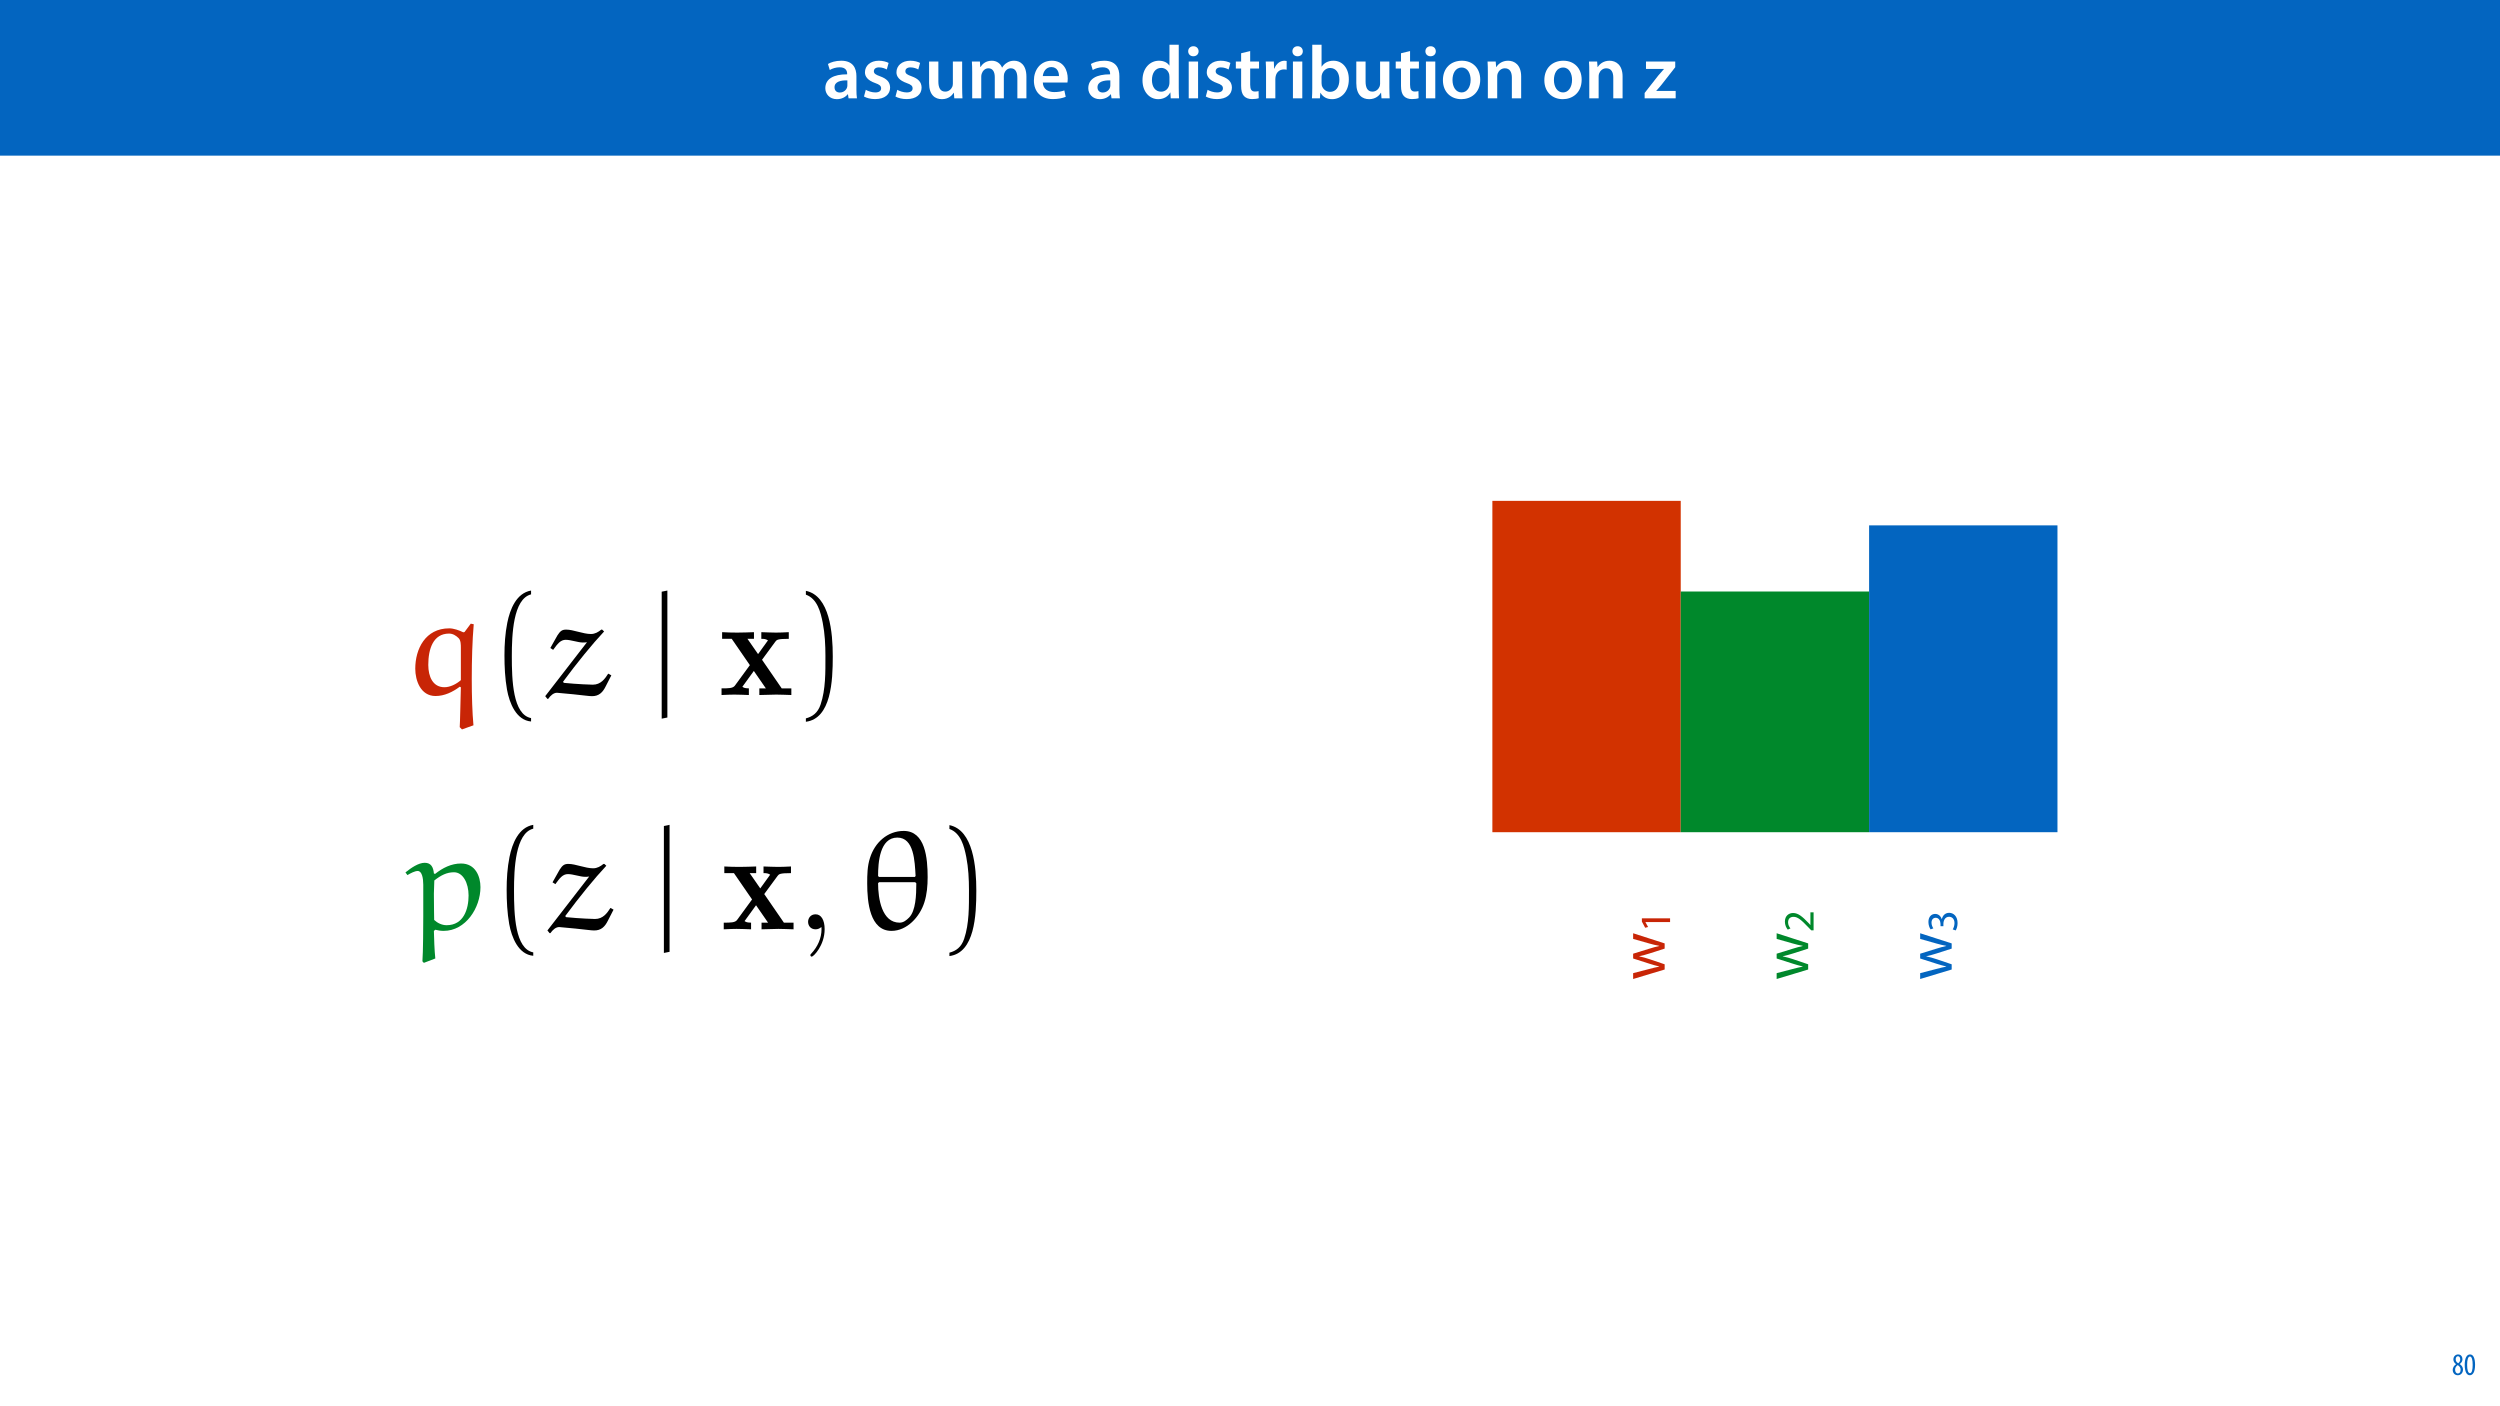 <?xml version="1.0" encoding="UTF-8"?>
<svg xmlns="http://www.w3.org/2000/svg" xmlns:xlink="http://www.w3.org/1999/xlink" width="1920pt" height="1080pt" viewBox="0 0 1920 1080" version="1.1">
<defs>
<g>
<symbol overflow="visible" id="glyph0-0">
<path style="stroke:none;" d="M 0 0 L 29 0 L 29 -40.594 L 0 -40.594 Z M 14.5 -22.906 L 4.641 -37.703 L 24.359 -37.703 Z M 16.234 -20.297 L 26.094 -35.094 L 26.094 -5.516 Z M 4.641 -2.906 L 14.5 -17.688 L 24.359 -2.906 Z M 2.906 -35.094 L 12.766 -20.297 L 2.906 -5.516 Z M 2.906 -35.094 "/>
</symbol>
<symbol overflow="visible" id="glyph0-1">
<path style="stroke:none;" d="M 26.156 0 C 25.875 -1.734 25.75 -4.234 25.75 -6.781 L 25.75 -17 C 25.75 -23.141 23.141 -28.891 14.094 -28.891 C 9.625 -28.891 5.969 -27.672 3.891 -26.391 L 5.281 -21.75 C 7.188 -22.969 10.094 -23.844 12.875 -23.844 C 17.859 -23.844 18.625 -20.766 18.625 -18.906 L 18.625 -18.438 C 8.172 -18.5 1.859 -14.906 1.859 -7.766 C 1.859 -3.484 5.047 0.641 10.734 0.641 C 14.391 0.641 17.344 -0.922 19.078 -3.125 L 19.25 -3.125 L 19.719 0 Z M 18.797 -9.922 C 18.797 -9.453 18.734 -8.875 18.562 -8.359 C 17.922 -6.328 15.828 -4.469 12.984 -4.469 C 10.734 -4.469 8.938 -5.734 8.938 -8.531 C 8.938 -12.812 13.75 -13.922 18.797 -13.797 Z M 18.797 -9.922 "/>
</symbol>
<symbol overflow="visible" id="glyph0-2">
<path style="stroke:none;" d="M 2.094 -1.391 C 4.172 -0.234 7.25 0.578 10.672 0.578 C 18.156 0.578 22.156 -3.125 22.156 -8.234 C 22.094 -12.406 19.719 -15.016 14.609 -16.875 C 11.016 -18.156 9.688 -19.031 9.688 -20.828 C 9.688 -22.562 11.078 -23.781 13.625 -23.781 C 16.125 -23.781 18.391 -22.859 19.609 -22.156 L 21 -27.203 C 19.375 -28.078 16.641 -28.891 13.516 -28.891 C 6.953 -28.891 2.844 -25 2.844 -20.016 C 2.781 -16.703 5.109 -13.688 10.609 -11.781 C 14.094 -10.562 15.25 -9.562 15.25 -7.656 C 15.25 -5.797 13.859 -4.531 10.734 -4.531 C 8.172 -4.531 5.109 -5.562 3.484 -6.547 Z M 2.094 -1.391 "/>
</symbol>
<symbol overflow="visible" id="glyph0-3">
<path style="stroke:none;" d="M 29.109 -28.25 L 21.984 -28.25 L 21.984 -11.188 C 21.984 -10.375 21.812 -9.625 21.578 -8.984 C 20.828 -7.188 18.969 -5.156 16.125 -5.156 C 12.359 -5.156 10.844 -8.172 10.844 -12.875 L 10.844 -28.25 L 3.719 -28.25 L 3.719 -11.656 C 3.719 -2.438 8.406 0.641 13.578 0.641 C 18.625 0.641 21.406 -2.266 22.625 -4.297 L 22.734 -4.297 L 23.078 0 L 29.344 0 C 29.234 -2.312 29.109 -5.109 29.109 -8.469 Z M 29.109 -28.25 "/>
</symbol>
<symbol overflow="visible" id="glyph0-4">
<path style="stroke:none;" d="M 3.828 0 L 10.781 0 L 10.781 -16.703 C 10.781 -17.516 10.906 -18.328 11.188 -19.031 C 11.828 -21 13.625 -23.078 16.297 -23.078 C 19.609 -23.078 21.172 -20.297 21.172 -16.359 L 21.172 0 L 28.125 0 L 28.125 -16.938 C 28.125 -17.75 28.297 -18.625 28.484 -19.312 C 29.234 -21.344 31.031 -23.078 33.469 -23.078 C 36.891 -23.078 38.516 -20.297 38.516 -15.609 L 38.516 0 L 45.469 0 L 45.469 -16.641 C 45.469 -25.688 40.719 -28.891 36.016 -28.891 C 33.703 -28.891 31.906 -28.297 30.328 -27.203 C 29 -26.391 27.844 -25.234 26.859 -23.656 L 26.734 -23.656 C 25.516 -26.797 22.625 -28.891 18.906 -28.891 C 14.156 -28.891 11.594 -26.281 10.203 -24.062 L 10.031 -24.062 L 9.75 -28.25 L 3.594 -28.25 C 3.766 -25.812 3.828 -23.078 3.828 -19.844 Z M 3.828 0 "/>
</symbol>
<symbol overflow="visible" id="glyph0-5">
<path style="stroke:none;" d="M 27.781 -12.125 C 27.891 -12.766 28.016 -13.797 28.016 -15.141 C 28.016 -21.344 25 -28.891 15.828 -28.891 C 6.781 -28.891 2.031 -21.516 2.031 -13.688 C 2.031 -5.047 7.422 0.578 16.594 0.578 C 20.641 0.578 24.016 -0.172 26.453 -1.156 L 25.406 -6.094 C 23.266 -5.281 20.875 -4.812 17.578 -4.812 C 13.047 -4.812 9.047 -7.016 8.875 -12.125 Z M 8.875 -17.109 C 9.156 -20.016 11.016 -24.016 15.422 -24.016 C 20.188 -24.016 21.344 -19.719 21.281 -17.109 Z M 8.875 -17.109 "/>
</symbol>
<symbol overflow="visible" id="glyph0-6">
<path style="stroke:none;" d=""/>
</symbol>
<symbol overflow="visible" id="glyph0-7">
<path style="stroke:none;" d="M 22.734 -41.188 L 22.734 -25.172 L 22.625 -25.172 C 21.344 -27.266 18.562 -28.891 14.672 -28.891 C 7.891 -28.891 1.969 -23.266 2.031 -13.797 C 2.031 -5.109 7.359 0.641 14.094 0.641 C 18.219 0.641 21.641 -1.328 23.312 -4.469 L 23.438 -4.469 L 23.719 0 L 30.109 0 C 29.984 -1.906 29.875 -5.047 29.875 -7.953 L 29.875 -41.188 Z M 22.734 -12.234 C 22.734 -11.484 22.672 -10.781 22.5 -10.156 C 21.812 -7.078 19.25 -5.109 16.359 -5.109 C 11.828 -5.109 9.281 -8.875 9.281 -14.031 C 9.281 -19.312 11.828 -23.375 16.406 -23.375 C 19.656 -23.375 21.922 -21.109 22.562 -18.328 C 22.672 -17.75 22.734 -17.047 22.734 -16.469 Z M 22.734 -12.234 "/>
</symbol>
<symbol overflow="visible" id="glyph0-8">
<path style="stroke:none;" d="M 11.016 0 L 11.016 -28.25 L 3.828 -28.25 L 3.828 0 Z M 7.422 -40.016 C 5.047 -40.016 3.422 -38.344 3.422 -36.141 C 3.422 -33.984 4.984 -32.312 7.359 -32.312 C 9.859 -32.312 11.422 -33.984 11.422 -36.141 C 11.375 -38.344 9.859 -40.016 7.422 -40.016 Z M 7.422 -40.016 "/>
</symbol>
<symbol overflow="visible" id="glyph0-9">
<path style="stroke:none;" d="M 5.047 -34.625 L 5.047 -28.25 L 0.984 -28.25 L 0.984 -22.906 L 5.047 -22.906 L 5.047 -9.625 C 5.047 -5.922 5.734 -3.359 7.25 -1.734 C 8.578 -0.297 10.781 0.578 13.391 0.578 C 15.656 0.578 17.516 0.297 18.562 -0.109 L 18.438 -5.562 C 17.812 -5.391 16.875 -5.219 15.656 -5.219 C 12.938 -5.219 12 -7.016 12 -10.438 L 12 -22.906 L 18.797 -22.906 L 18.797 -28.25 L 12 -28.25 L 12 -36.312 Z M 5.047 -34.625 "/>
</symbol>
<symbol overflow="visible" id="glyph0-10">
<path style="stroke:none;" d="M 3.828 0 L 10.969 0 L 10.969 -14.609 C 10.969 -15.422 11.078 -16.188 11.188 -16.812 C 11.828 -20.016 14.156 -22.219 17.578 -22.219 C 18.438 -22.219 19.078 -22.094 19.656 -21.984 L 19.656 -28.703 C 19.078 -28.828 18.672 -28.891 17.984 -28.891 C 14.969 -28.891 11.656 -26.859 10.266 -22.859 L 10.031 -22.859 L 9.797 -28.25 L 3.594 -28.25 C 3.766 -25.688 3.828 -22.969 3.828 -19.141 Z M 3.828 0 "/>
</symbol>
<symbol overflow="visible" id="glyph0-11">
<path style="stroke:none;" d="M 9.688 0 L 10.031 -4.234 L 10.156 -4.234 C 12.188 -0.75 15.422 0.641 19.078 0.641 C 25.469 0.641 31.906 -4.406 31.906 -14.562 C 31.953 -23.141 27.031 -28.891 20.125 -28.891 C 15.891 -28.891 12.812 -27.094 11.078 -24.359 L 10.969 -24.359 L 10.969 -41.188 L 3.828 -41.188 L 3.828 -7.953 C 3.828 -5.047 3.719 -1.906 3.594 0 Z M 10.969 -16.234 C 10.969 -16.938 11.078 -17.578 11.188 -18.094 C 12 -21.234 14.609 -23.312 17.516 -23.312 C 22.266 -23.312 24.656 -19.25 24.656 -14.266 C 24.656 -8.578 21.922 -4.984 17.453 -4.984 C 14.391 -4.984 11.891 -7.141 11.141 -9.969 C 11.016 -10.5 10.969 -11.078 10.969 -11.656 Z M 10.969 -16.234 "/>
</symbol>
<symbol overflow="visible" id="glyph0-12">
<path style="stroke:none;" d="M 16.641 -28.891 C 8.125 -28.891 2.031 -23.203 2.031 -13.922 C 2.031 -4.875 8.172 0.641 16.188 0.641 C 23.375 0.641 30.688 -4 30.688 -14.391 C 30.688 -22.969 25.062 -28.891 16.641 -28.891 Z M 16.469 -23.656 C 21.344 -23.656 23.312 -18.625 23.312 -14.203 C 23.312 -8.531 20.469 -4.531 16.406 -4.531 C 12.062 -4.531 9.391 -8.641 9.391 -14.094 C 9.391 -18.797 11.422 -23.656 16.469 -23.656 Z M 16.469 -23.656 "/>
</symbol>
<symbol overflow="visible" id="glyph0-13">
<path style="stroke:none;" d="M 3.828 0 L 11.016 0 L 11.016 -16.594 C 11.016 -17.406 11.078 -18.266 11.312 -18.906 C 12.062 -21.047 14.031 -23.078 16.875 -23.078 C 20.766 -23.078 22.266 -20.016 22.266 -15.953 L 22.266 0 L 29.406 0 L 29.406 -16.766 C 29.406 -25.688 24.297 -28.891 19.375 -28.891 C 14.672 -28.891 11.594 -26.219 10.375 -24.016 L 10.203 -24.016 L 9.859 -28.25 L 3.594 -28.25 C 3.766 -25.812 3.828 -23.078 3.828 -19.844 Z M 3.828 0 "/>
</symbol>
<symbol overflow="visible" id="glyph0-14">
<path style="stroke:none;" d="M 1.156 0 L 25 0 L 25 -5.688 L 10.094 -5.688 L 10.094 -5.797 C 11.547 -7.312 12.875 -8.938 14.266 -10.609 L 24.656 -23.891 L 24.656 -28.25 L 2.203 -28.25 L 2.203 -22.562 L 15.953 -22.562 L 15.953 -22.453 C 14.438 -20.828 13.219 -19.438 11.781 -17.688 L 1.156 -4.125 Z M 1.156 0 "/>
</symbol>
<symbol overflow="visible" id="glyph1-0">
<path style="stroke:none;" d="M 0 0 L 12 0 L 12 -16.797 L 0 -16.797 Z M 6 -9.484 L 1.922 -15.594 L 10.078 -15.594 Z M 6.719 -8.406 L 10.797 -14.516 L 10.797 -2.281 Z M 1.922 -1.203 L 6 -7.312 L 10.078 -1.203 Z M 1.203 -14.516 L 5.281 -8.406 L 1.203 -2.281 Z M 1.203 -14.516 "/>
</symbol>
<symbol overflow="visible" id="glyph1-1">
<path style="stroke:none;" d="M 4.562 0.188 C 6.953 0.188 8.562 -1.703 8.562 -4.125 C 8.562 -6 7.516 -7.422 6.078 -8.375 L 6.078 -8.453 C 7.516 -9.438 8.156 -10.75 8.156 -12.125 C 8.156 -13.922 7.062 -15.797 4.828 -15.797 C 2.875 -15.797 1.172 -14.297 1.172 -11.906 C 1.172 -10.578 1.922 -9.219 3.219 -8.328 L 3.234 -8.281 C 1.969 -7.391 0.672 -6 0.672 -3.812 C 0.672 -1.875 1.969 0.188 4.562 0.188 Z M 4.625 -1.172 C 3.281 -1.172 2.5 -2.375 2.5 -4.125 C 2.5 -5.5 3.266 -6.844 4.516 -7.609 C 5.719 -6.812 6.75 -5.812 6.75 -4.016 C 6.75 -2.062 5.781 -1.172 4.625 -1.172 Z M 4.688 -14.422 C 5.812 -14.422 6.438 -13.422 6.438 -11.906 C 6.438 -10.734 5.812 -9.703 4.875 -9.031 C 3.906 -9.641 2.953 -10.438 2.953 -12.031 C 2.953 -13.438 3.641 -14.422 4.688 -14.422 Z M 4.688 -14.422 "/>
</symbol>
<symbol overflow="visible" id="glyph1-2">
<path style="stroke:none;" d="M 4.75 -15.797 C 2.203 -15.797 0.641 -13.031 0.641 -7.781 C 0.641 -2.688 2.109 0.188 4.531 0.188 C 6.797 0.188 8.594 -2.141 8.594 -7.828 C 8.594 -12.797 7.266 -15.797 4.75 -15.797 Z M 4.656 -14.203 C 6.141 -14.203 6.75 -11.453 6.75 -7.797 C 6.75 -4.062 6.141 -1.391 4.688 -1.391 C 3.141 -1.391 2.5 -4.031 2.5 -7.797 C 2.5 -11.547 3.172 -14.203 4.656 -14.203 Z M 4.656 -14.203 "/>
</symbol>
<symbol overflow="visible" id="glyph2-0">
<path style="stroke:none;" d="M 0 0 L 0 -25 L -35 -25 L -35 0 Z M -19.75 -12.5 L -32.5 -4 L -32.5 -21 Z M -17.5 -14 L -30.25 -22.5 L -4.75 -22.5 Z M -2.5 -4 L -15.25 -12.5 L -2.5 -21 Z M -30.25 -2.5 L -17.5 -11 L -4.75 -2.5 Z M -30.25 -2.5 "/>
</symbol>
<symbol overflow="visible" id="glyph2-1">
<path style="stroke:none;" d="M -24.203 -0.906 L 0 -8.203 L 0 -12.203 L -11.5 -16.094 C -14.094 -16.953 -16.594 -17.703 -19.5 -18.297 L -19.5 -18.406 C -16.656 -19 -14.25 -19.703 -11.547 -20.547 L 0 -24.25 L 0 -28.25 L -24.203 -36.047 L -24.203 -31.703 L -12.047 -28.25 C -9.203 -27.453 -6.656 -26.797 -4.203 -26.406 L -4.203 -26.25 C -6.656 -25.703 -9.203 -25 -12.094 -24.094 L -24.203 -20.344 L -24.203 -16.656 L -11.844 -12.703 C -9.25 -11.906 -6.656 -11.094 -4.203 -10.547 L -4.203 -10.406 C -6.703 -9.953 -9.203 -9.297 -11.906 -8.594 L -24.203 -5.406 Z M -24.203 -0.906 "/>
</symbol>
<symbol overflow="visible" id="glyph2-2">
<path style="stroke:none;" d=""/>
</symbol>
<symbol overflow="visible" id="glyph3-0">
<path style="stroke:none;" d="M 0 0 L 0 -16.656 L -23.328 -16.656 L -23.328 0 Z M -13.172 -8.328 L -21.656 -2.672 L -21.656 -14 Z M -11.672 -9.328 L -20.156 -15 L -3.172 -15 Z M -1.672 -2.672 L -10.172 -8.328 L -1.672 -14 Z M -20.156 -1.672 L -11.672 -7.328 L -3.172 -1.672 Z M -20.156 -1.672 "/>
</symbol>
<symbol overflow="visible" id="glyph3-1">
<path style="stroke:none;" d="M 0 -7.859 L 0 -10.703 L -21.656 -10.703 L -21.656 -8.203 L -19.125 -3.469 L -16.891 -4.031 L -18.938 -7.797 L -18.938 -7.859 Z M 0 -7.859 "/>
</symbol>
<symbol overflow="visible" id="glyph3-2">
<path style="stroke:none;" d="M 0 -15.328 L -2.438 -15.328 L -2.438 -5.594 L -2.5 -5.594 L -4.094 -7.328 C -8.5 -11.891 -11.734 -14.797 -15.734 -14.797 C -18.828 -14.797 -22.031 -12.828 -22.031 -8.172 C -22.031 -5.672 -21.094 -3.531 -19.828 -2.031 L -17.766 -2.969 C -18.594 -3.969 -19.594 -5.594 -19.594 -7.562 C -19.594 -10.797 -17.562 -11.859 -15.359 -11.859 C -12.094 -11.828 -9.297 -9.328 -4.031 -3.797 L -1.797 -1.5 L 0 -1.5 Z M 0 -15.328 "/>
</symbol>
<symbol overflow="visible" id="glyph3-3">
<path style="stroke:none;" d="M -1.094 -1.406 C -0.406 -2.469 0.359 -4.594 0.359 -7.031 C 0.359 -12.234 -2.672 -14.938 -6.125 -14.938 C -9.172 -14.938 -11.172 -12.766 -11.703 -10.094 L -11.766 -10.094 C -12.734 -12.766 -14.625 -14.094 -16.859 -14.094 C -19.5 -14.094 -22.031 -12.172 -22.031 -7.906 C -22.031 -5.562 -21.203 -3.359 -20.359 -2.234 L -18.234 -3 C -18.891 -3.938 -19.656 -5.594 -19.656 -7.328 C -19.656 -10.031 -18.125 -11.125 -16.391 -11.125 C -13.828 -11.125 -12.734 -8.438 -12.734 -6.297 L -12.734 -4.672 L -10.531 -4.672 L -10.531 -6.297 C -10.531 -9.125 -9.234 -11.859 -6.203 -11.891 C -4.406 -11.938 -2 -10.766 -2 -7 C -2 -4.969 -2.828 -3.031 -3.359 -2.203 Z M -1.094 -1.406 "/>
</symbol>
<symbol overflow="visible" id="glyph4-0">
<path style="stroke:none;" d=""/>
</symbol>
<symbol overflow="visible" id="glyph4-1">
<path style="stroke:none;" d="M 45.547 26.422 L 54.359 23.266 C 53.484 13.594 53.062 0.984 53.062 -12.281 C 53.062 -26.641 53.484 -41.75 54.578 -54.359 L 52.297 -54.797 L 47.516 -48.375 L 46.531 -48.156 C 43.484 -49.688 39.141 -51.203 35.766 -51.203 C 17.391 -51.203 9.672 -35.328 9.672 -20.219 C 9.672 -11.094 13.812 0.766 25.219 0.766 C 32.078 0.766 38.375 -2.281 43.922 -6.422 L 44.688 -5.875 C 44.359 4.562 44.141 20.219 43.812 24.672 Z M 44.688 -11.422 C 41.094 -8.266 36.312 -5.984 32.078 -5.984 C 23.156 -5.984 19.672 -14.141 19.672 -23.156 C 19.672 -35.328 23.375 -47.188 35.656 -47.188 C 38.484 -47.188 40.984 -45.656 42.938 -43.703 C 44.688 -41.969 44.688 -38.703 44.688 -35.984 Z M 44.688 -11.422 "/>
</symbol>
<symbol overflow="visible" id="glyph4-2">
<path style="stroke:none;" d="M 44.359 -50.234 C 42.078 -48.375 39.578 -46.859 36.422 -46.859 C 30.328 -46.859 22.938 -50.234 17.391 -50.234 C 14.234 -50.234 12.828 -49.141 10.656 -45.766 L 5.219 -36.094 L 7.391 -34.688 C 10.766 -39.359 13.047 -42.406 17.062 -42.406 C 20.984 -42.406 26.531 -40.328 30.109 -40.328 C 31.312 -40.328 32.297 -40.328 33.375 -40.547 L 1.297 0.875 L 2.938 2.938 L 3.594 2.938 C 5.328 0.438 7.719 -1.734 10.328 -1.734 L 23.047 -0.547 C 27.719 -0.109 35.875 0.984 37.078 0.875 C 42.516 0.984 45.438 -2.062 47.625 -6.422 L 52.078 -15.109 L 49.688 -16.422 C 47.188 -12.5 44.031 -7.938 37.828 -7.938 C 36.859 -7.938 26.203 -8.266 15.547 -9.344 L 15 -10.219 C 25.766 -24.781 37.516 -39.25 46.531 -48.812 L 45.016 -50.234 Z M 44.359 -50.234 "/>
</symbol>
<symbol overflow="visible" id="glyph5-0">
<path style="stroke:none;" d=""/>
</symbol>
<symbol overflow="visible" id="glyph5-1">
<path style="stroke:none;" d="M 32.719 17.719 C 18.703 15 17.938 -11.422 17.938 -29.781 C 17.938 -46.203 18.922 -73.812 32.719 -77.297 L 32.719 -80.234 C 21.422 -78.281 16.531 -65.891 14.453 -55.453 C 12.828 -47.297 12.281 -38.812 12.281 -30.438 C 12.281 -21.641 12.719 -12.828 14.234 -4.125 C 16.094 6.203 21.312 19.359 32.719 20.328 Z M 32.719 17.719 "/>
</symbol>
<symbol overflow="visible" id="glyph5-2">
<path style="stroke:none;" d="M 9.344 -77.078 C 18.156 -73.922 20.656 -63.703 22.281 -55.562 C 23.922 -47.188 24.359 -38.484 24.359 -30 C 24.359 -17.609 24.578 -4.344 20.656 7.281 C 18.484 13.812 14.344 16.641 9.344 17.938 L 9.344 20.547 C 28.812 18.047 30 -10.984 30 -29.578 C 30 -47.734 27.719 -76.219 9.344 -80.016 Z M 9.344 -77.078 "/>
</symbol>
<symbol overflow="visible" id="glyph6-0">
<path style="stroke:none;" d=""/>
</symbol>
<symbol overflow="visible" id="glyph6-1">
<path style="stroke:none;" d="M 13.703 17.281 L 13.703 -80.234 L 9.344 -79.359 L 9.344 18.156 Z M 13.703 17.281 "/>
</symbol>
<symbol overflow="visible" id="glyph7-0">
<path style="stroke:none;" d=""/>
</symbol>
<symbol overflow="visible" id="glyph7-1">
<path style="stroke:none;" d="M 33.047 -27.078 L 43.266 -40.984 C 44.359 -42.406 44.906 -43.156 53.594 -43.156 L 53.594 -48.266 C 50.125 -48.047 45.656 -47.938 43.703 -47.938 C 40.984 -47.938 35.547 -48.156 32.5 -48.266 L 32.5 -43.156 C 34.688 -43.156 35.875 -43.047 37.609 -41.969 L 30 -31.422 L 21.859 -43.156 L 26.859 -43.156 L 26.859 -48.266 C 23.703 -48.156 18.266 -47.938 14.031 -47.938 C 9.891 -47.938 6.312 -48.047 2.391 -48.266 L 2.391 -43.156 L 9.781 -43.156 L 23.703 -22.938 L 12.172 -7.172 C 10.656 -5.109 7.062 -5.109 1.953 -5.109 L 1.953 0 C 5.219 -0.219 10.547 -0.328 11.844 -0.328 C 14.453 -0.328 20.656 -0.109 22.938 0 L 22.938 -5.109 C 19.781 -5.219 19.359 -5.438 17.938 -6.312 L 26.75 -18.484 L 35.984 -5.109 L 30.984 -5.109 L 30.984 0 C 34.25 -0.109 41.094 -0.328 43.922 -0.328 C 47.078 -0.328 51.859 -0.109 55.562 0 L 55.562 -5.109 L 48.156 -5.109 Z M 33.047 -27.078 "/>
</symbol>
<symbol overflow="visible" id="glyph8-0">
<path style="stroke:none;" d=""/>
</symbol>
<symbol overflow="visible" id="glyph8-1">
<path style="stroke:none;" d="M 21.641 22.391 C 20.984 16.75 20.656 6.203 20.547 1.203 L 21.641 0.328 C 23.703 0.875 25.875 1.203 28.047 1.203 C 44.906 1.203 56.312 -16.422 56.312 -32.391 C 56.312 -40.547 52.516 -50.547 41.422 -50.547 C 33.922 -50.547 27.281 -47.188 21.422 -42.516 L 20.547 -42.938 C 20.109 -47.734 18.375 -51.094 13.484 -51.094 C 8.703 -51.094 3.047 -47.188 -1.297 -43.703 L 0.219 -41.641 C 2.828 -43.156 5.875 -44.797 8.156 -44.797 C 11.422 -44.797 12.391 -39.141 12.391 -34.25 L 12.391 -10.219 C 12.391 -4.016 12.281 18.266 11.734 24.578 L 12.828 25.766 Z M 20.766 -7.172 C 20.766 -7.281 20.547 -18.484 20.547 -27.391 C 20.547 -28.594 20.875 -36.859 20.875 -37.516 C 25.984 -41.531 30.438 -43.812 35.984 -43.812 C 42.938 -43.812 47.188 -35.438 47.188 -25.984 C 47.188 -15.656 43.484 -3.156 30.328 -3.156 C 26.75 -3.156 23.375 -4.781 20.766 -7.172 Z M 20.766 -7.172 "/>
</symbol>
<symbol overflow="visible" id="glyph8-2">
<path style="stroke:none;" d="M 44.359 -50.234 C 42.078 -48.375 39.578 -46.859 36.422 -46.859 C 30.328 -46.859 22.938 -50.234 17.391 -50.234 C 14.234 -50.234 12.828 -49.141 10.656 -45.766 L 5.219 -36.094 L 7.391 -34.688 C 10.766 -39.359 13.047 -42.406 17.062 -42.406 C 20.984 -42.406 26.531 -40.328 30.109 -40.328 C 31.312 -40.328 32.297 -40.328 33.375 -40.547 L 1.297 0.875 L 2.938 2.938 L 3.594 2.938 C 5.328 0.438 7.719 -1.734 10.328 -1.734 L 23.047 -0.547 C 27.719 -0.109 35.875 0.984 37.078 0.875 C 42.516 0.984 45.438 -2.062 47.625 -6.422 L 52.078 -15.109 L 49.688 -16.422 C 47.188 -12.5 44.031 -7.938 37.828 -7.938 C 36.859 -7.938 26.203 -8.266 15.547 -9.344 L 15 -10.219 C 25.766 -24.781 37.516 -39.25 46.531 -48.812 L 45.016 -50.234 Z M 44.359 -50.234 "/>
</symbol>
<symbol overflow="visible" id="glyph8-3">
<path style="stroke:none;" d="M 25.109 1.203 C 36.969 1.203 46.859 -9.562 50.344 -20.766 C 52.297 -26.859 52.844 -33.484 52.844 -40.016 C 52.844 -54.578 51.094 -75.562 34.469 -75.562 C 21.969 -75.562 12.281 -66.641 8.594 -54.906 C 6.516 -48.594 6.422 -41.859 6.422 -35.328 C 6.422 -20.656 8.484 1.203 25.109 1.203 Z M 15.438 -40.219 L 14.781 -40.984 C 14.781 -51.203 15.984 -70.453 29.578 -70.453 C 42.406 -70.453 42.938 -52.297 43.594 -40.984 L 43.047 -40.219 Z M 43.266 -36.203 L 44.141 -35.328 C 44.141 -26.094 43.703 -14.234 38.594 -9.031 C 36.531 -6.953 34.25 -5.109 31.312 -5.109 C 17.719 -5.109 14.781 -23.375 14.781 -35.438 L 15.547 -36.203 Z M 43.266 -36.203 "/>
</symbol>
<symbol overflow="visible" id="glyph9-0">
<path style="stroke:none;" d=""/>
</symbol>
<symbol overflow="visible" id="glyph9-1">
<path style="stroke:none;" d="M 22.062 -0.109 C 22.062 -7.062 19.453 -11.531 15.109 -11.531 C 11.312 -11.531 9.344 -8.594 9.344 -5.766 C 9.344 -2.938 11.203 0 15.109 0 C 16.844 0 18.156 -0.656 19.25 -1.516 L 19.453 -1.734 C 19.562 -1.734 19.672 -1.625 19.672 -0.109 C 19.672 6.844 16.641 13.484 11.844 18.594 C 11.203 19.25 11.094 19.359 11.094 19.781 C 11.094 20.547 11.641 20.984 12.172 20.984 C 13.484 20.984 22.062 12.391 22.062 -0.109 Z M 22.062 -0.109 "/>
</symbol>
</g>
</defs>
<g id="surface1">
<rect x="0" y="0" width="1920" height="1080" style="fill:rgb(100%,100%,100%);fill-opacity:1;stroke:none;"/>
<path style=" stroke:none;fill-rule:nonzero;fill:rgb(1.176%,39.607%,75.294%);fill-opacity:1;" d="M 0 119.531 L 1920 119.531 L 1920 0 L 0 0 Z M 0 119.531 "/>
<g style="fill:rgb(100%,100%,100%);fill-opacity:1;">
  <use xlink:href="#glyph0-1" x="631.981" y="75.525"/>
  <use xlink:href="#glyph0-2" x="661.445" y="75.525"/>
  <use xlink:href="#glyph0-2" x="685.631" y="75.525"/>
  <use xlink:href="#glyph0-3" x="709.817" y="75.525"/>
  <use xlink:href="#glyph0-4" x="742.819" y="75.525"/>
  <use xlink:href="#glyph0-5" x="792.003" y="75.525"/>
  <use xlink:href="#glyph0-6" x="821.931" y="75.525"/>
  <use xlink:href="#glyph0-1" x="833.937" y="75.525"/>
  <use xlink:href="#glyph0-6" x="863.401" y="75.525"/>
  <use xlink:href="#glyph0-7" x="875.407" y="75.525"/>
  <use xlink:href="#glyph0-8" x="909.105" y="75.525"/>
  <use xlink:href="#glyph0-2" x="923.953" y="75.525"/>
  <use xlink:href="#glyph0-9" x="948.139" y="75.525"/>
  <use xlink:href="#glyph0-10" x="968.497" y="75.525"/>
  <use xlink:href="#glyph0-8" x="989.145" y="75.525"/>
  <use xlink:href="#glyph0-11" x="1003.993" y="75.525"/>
  <use xlink:href="#glyph0-3" x="1037.923" y="75.525"/>
  <use xlink:href="#glyph0-9" x="1070.925" y="75.525"/>
  <use xlink:href="#glyph0-8" x="1091.283" y="75.525"/>
  <use xlink:href="#glyph0-12" x="1106.131" y="75.525"/>
  <use xlink:href="#glyph0-13" x="1138.843" y="75.525"/>
  <use xlink:href="#glyph0-6" x="1172.019" y="75.525"/>
  <use xlink:href="#glyph0-12" x="1184.025" y="75.525"/>
  <use xlink:href="#glyph0-13" x="1216.737" y="75.525"/>
  <use xlink:href="#glyph0-6" x="1249.913" y="75.525"/>
  <use xlink:href="#glyph0-14" x="1261.919" y="75.525"/>
</g>
<g style="fill:rgb(1.176%,39.607%,75.294%);fill-opacity:1;">
  <use xlink:href="#glyph1-1" x="1883.02" y="1056"/>
  <use xlink:href="#glyph1-2" x="1892.26" y="1056"/>
</g>
<path style=" stroke:none;fill-rule:nonzero;fill:rgb(82.353%,19.608%,0%);fill-opacity:1;" d="M 1146.141 639.133 L 1290.805 639.133 L 1290.805 384.66 L 1146.141 384.66 Z M 1146.141 639.133 "/>
<path style=" stroke:none;fill-rule:nonzero;fill:rgb(0%,53.334%,16.862%);fill-opacity:1;" d="M 1290.805 639.133 L 1435.469 639.133 L 1435.469 454.281 L 1290.805 454.281 Z M 1290.805 639.133 "/>
<g style="fill:rgb(78.432%,14.51%,2.353%);fill-opacity:1;">
  <use xlink:href="#glyph2-1" x="1278.452" y="752.783"/>
</g>
<g style="fill:rgb(78.432%,14.51%,2.353%);fill-opacity:1;">
  <use xlink:href="#glyph3-1" x="1282.619" y="715.983"/>
</g>
<g style="fill:rgb(78.432%,14.51%,2.353%);fill-opacity:1;">
  <use xlink:href="#glyph2-2" x="1278.452" y="698.883"/>
</g>
<g style="fill:rgb(0%,53.334%,16.862%);fill-opacity:1;">
  <use xlink:href="#glyph2-1" x="1388.671" y="752.783"/>
</g>
<g style="fill:rgb(0%,53.334%,16.862%);fill-opacity:1;">
  <use xlink:href="#glyph3-2" x="1392.838" y="715.983"/>
</g>
<g style="fill:rgb(0%,53.334%,16.862%);fill-opacity:1;">
  <use xlink:href="#glyph2-2" x="1388.671" y="698.883"/>
</g>
<g style="fill:rgb(1.176%,39.607%,75.294%);fill-opacity:1;">
  <use xlink:href="#glyph2-1" x="1498.89" y="752.783"/>
</g>
<g style="fill:rgb(1.176%,39.607%,75.294%);fill-opacity:1;">
  <use xlink:href="#glyph3-3" x="1503.057" y="715.983"/>
</g>
<path style=" stroke:none;fill-rule:nonzero;fill:rgb(1.176%,39.607%,75.294%);fill-opacity:1;" d="M 1435.469 639.133 L 1580.133 639.133 L 1580.133 403.484 L 1435.469 403.484 Z M 1435.469 639.133 "/>
<g style="fill:rgb(78.432%,14.51%,2.353%);fill-opacity:1;">
  <use xlink:href="#glyph4-1" x="309.251" y="533.776"/>
</g>
<g style="fill:rgb(0%,0%,0%);fill-opacity:1;">
  <use xlink:href="#glyph5-1" x="375.142" y="533.776"/>
</g>
<g style="fill:rgb(0%,0%,0%);fill-opacity:1;">
  <use xlink:href="#glyph4-2" x="417.429" y="533.776"/>
</g>
<g style="fill:rgb(0%,0%,0%);fill-opacity:1;">
  <use xlink:href="#glyph6-1" x="498.838" y="533.776"/>
</g>
<g style="fill:rgb(0%,0%,0%);fill-opacity:1;">
  <use xlink:href="#glyph7-1" x="552.191" y="533.776"/>
</g>
<g style="fill:rgb(0%,0%,0%);fill-opacity:1;">
  <use xlink:href="#glyph5-2" x="609.57" y="533.776"/>
</g>
<g style="fill:rgb(0%,53.334%,16.862%);fill-opacity:1;">
  <use xlink:href="#glyph8-1" x="312.68" y="713.714"/>
</g>
<g style="fill:rgb(0%,0%,0%);fill-opacity:1;">
  <use xlink:href="#glyph5-1" x="376.825" y="713.714"/>
</g>
<g style="fill:rgb(0%,0%,0%);fill-opacity:1;">
  <use xlink:href="#glyph8-2" x="419.123" y="713.714"/>
</g>
<g style="fill:rgb(0%,0%,0%);fill-opacity:1;">
  <use xlink:href="#glyph6-1" x="500.521" y="713.714"/>
</g>
<g style="fill:rgb(0%,0%,0%);fill-opacity:1;">
  <use xlink:href="#glyph7-1" x="553.884" y="713.714"/>
</g>
<g style="fill:rgb(0%,0%,0%);fill-opacity:1;">
  <use xlink:href="#glyph9-1" x="611.264" y="713.714"/>
</g>
<g style="fill:rgb(0%,0%,0%);fill-opacity:1;">
  <use xlink:href="#glyph8-3" x="659.585" y="713.714"/>
</g>
<g style="fill:rgb(0%,0%,0%);fill-opacity:1;">
  <use xlink:href="#glyph5-2" x="719.813" y="713.714"/>
</g>
</g>
</svg>
